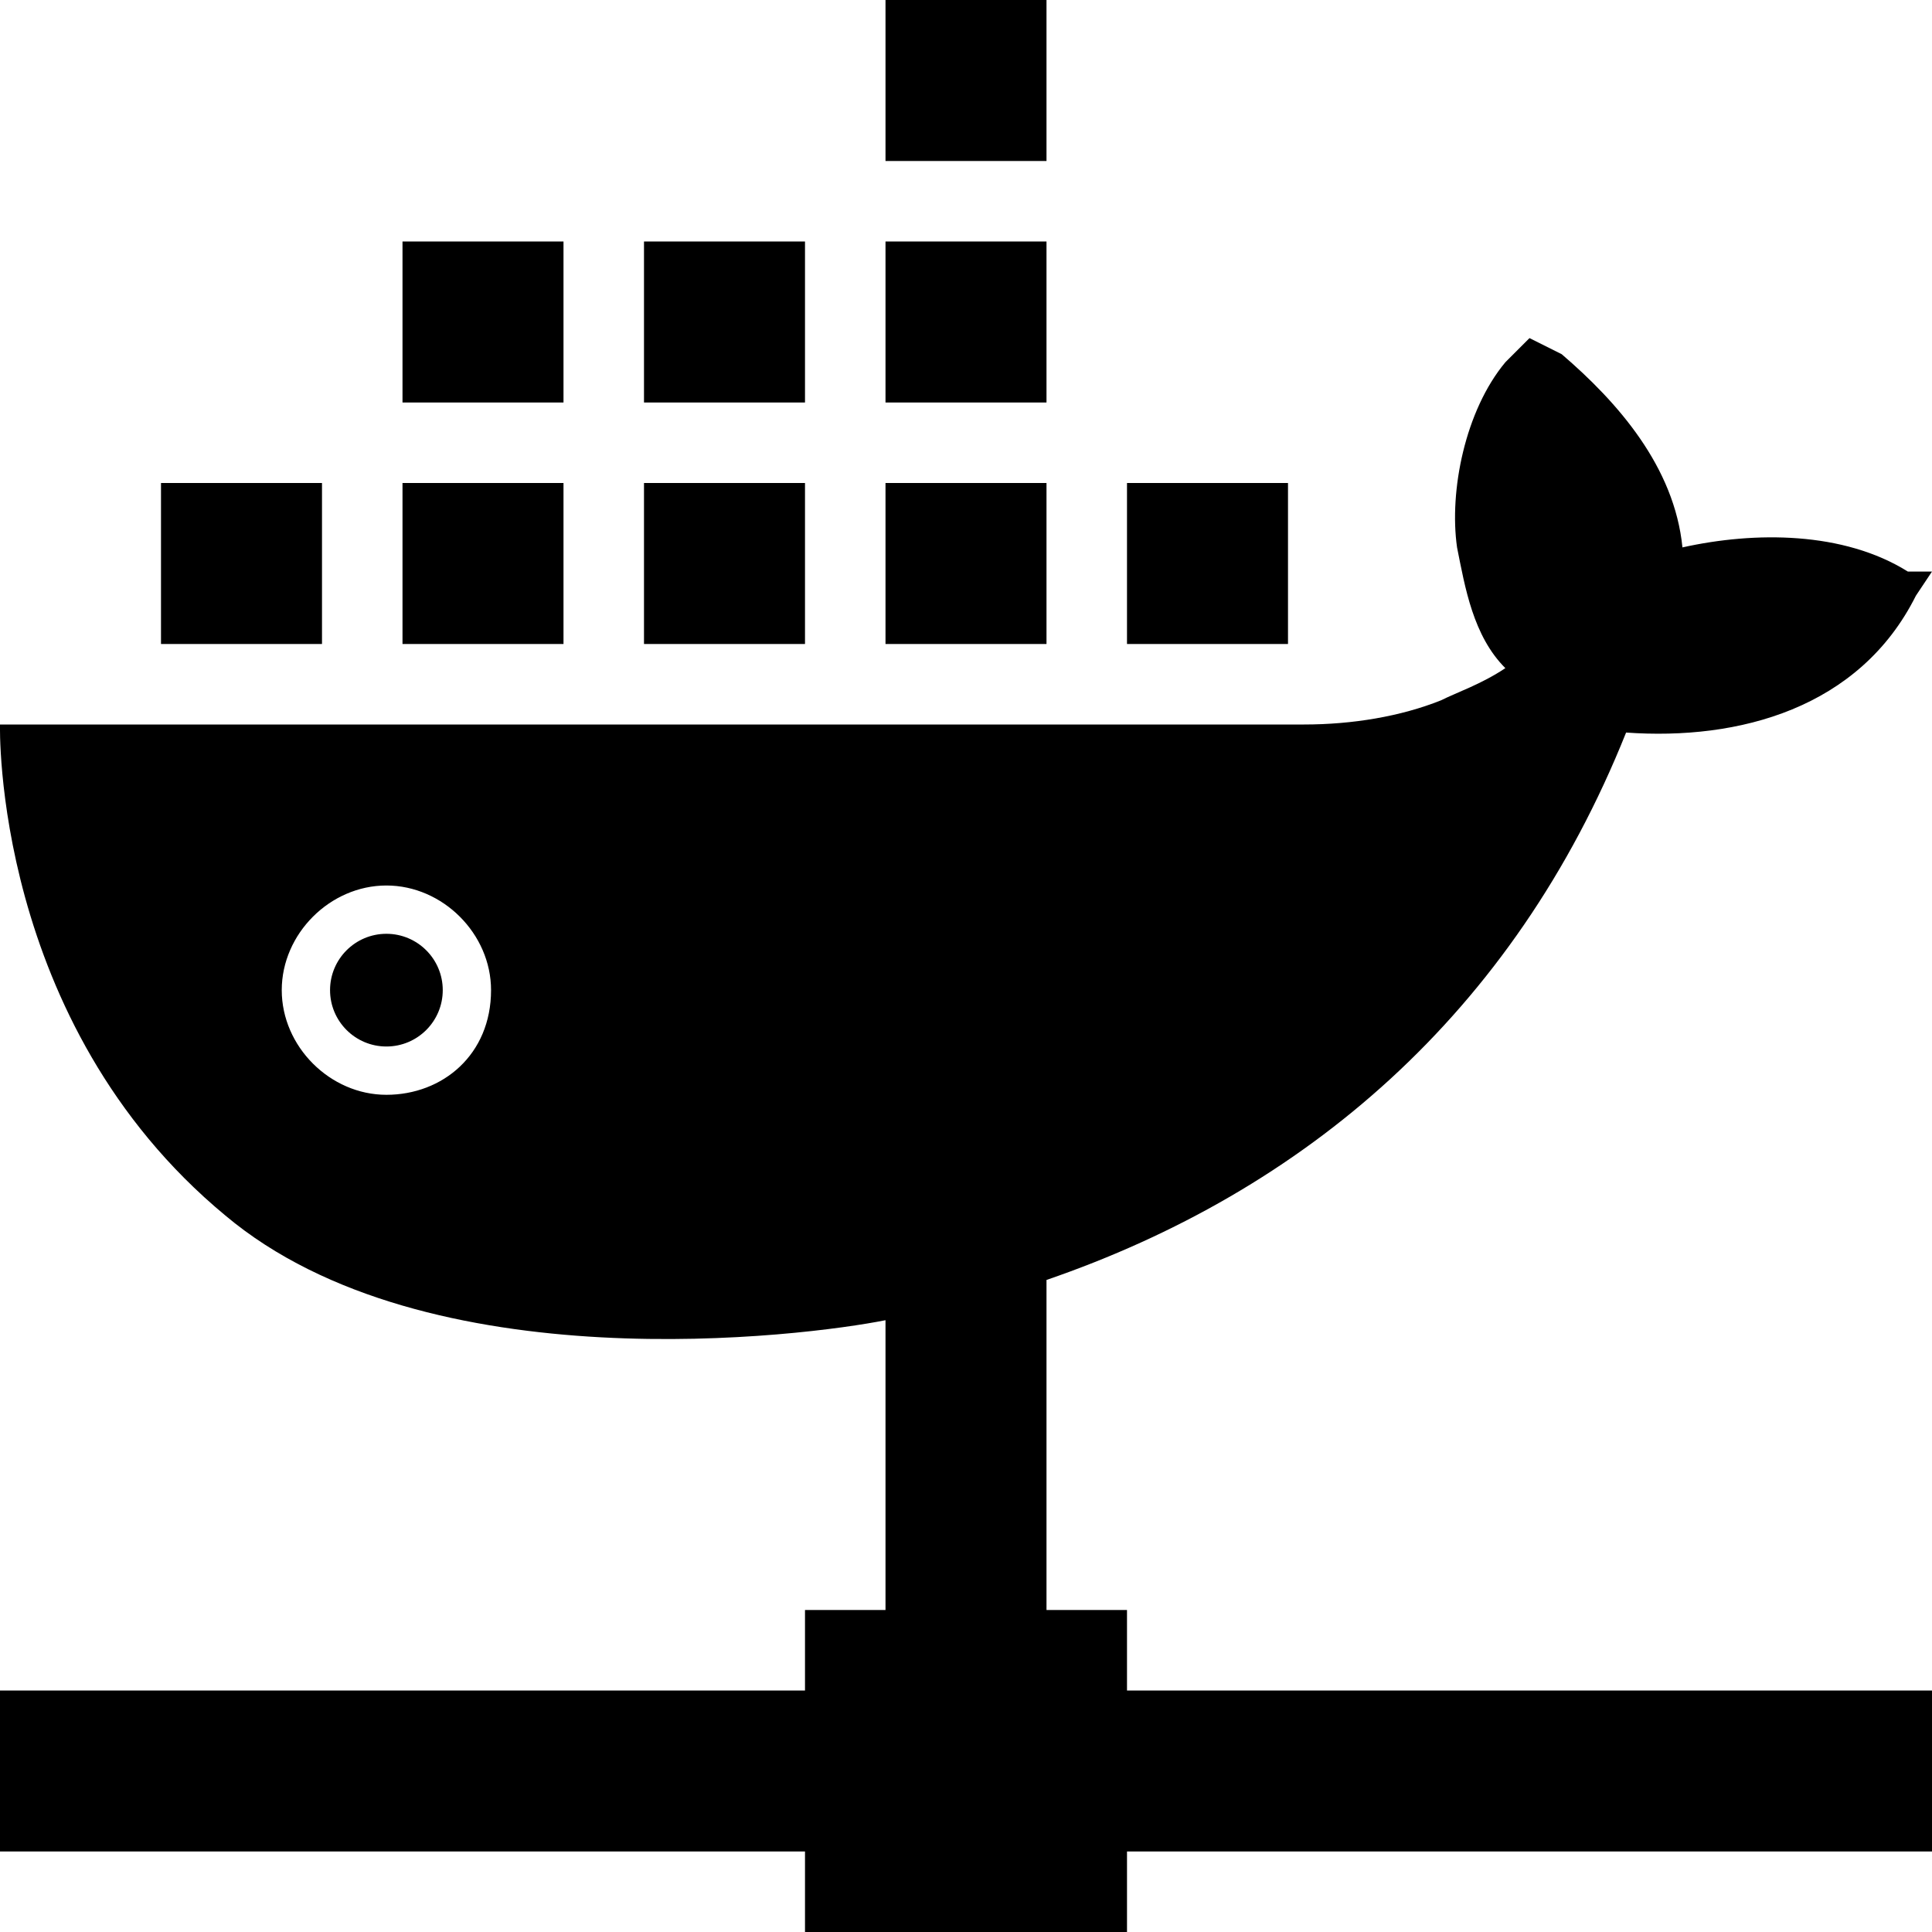 <?xml version="1.0" encoding="utf-8"?>
<!-- Generator: Adobe Illustrator 23.0.1, SVG Export Plug-In . SVG Version: 6.00 Build 0)  -->
<svg version="1.1" id="Layer_1" xmlns="http://www.w3.org/2000/svg" xmlns:xlink="http://www.w3.org/1999/xlink" x="0px" y="0px"
	 viewBox="0 0 24 24" style="enable-background:new 0 0 24 24;" xml:space="preserve">
<g>
	<path d="M14,20h-1v-4.1c3.2-1.1,5.8-3.3,7.2-6.8c1.4,0.1,2.9-0.3,3.6-1.7L24,7.1h-0.3c-0.8-0.5-1.9-0.5-2.8-0.3
		c-0.1-1-0.8-1.8-1.5-2.4L19,4.2l-0.3,0.3c-0.5,0.6-0.7,1.6-0.6,2.3c0.1,0.5,0.2,1.1,0.6,1.5c-0.3,0.2-0.6,0.3-0.8,0.4
		C17.4,8.9,16.8,9,16.2,9H0c0,0-0.1,3.7,2.8,6.1c2.5,2.1,7.2,1.5,8.2,1.3V20h-1v1H0v2h10v1h4v-1h10v-2H14V20z M4.8,13.6
		c-0.7,0-1.3-0.6-1.3-1.3S4.1,11,4.8,11s1.3,0.6,1.3,1.3C6.1,13.1,5.5,13.6,4.8,13.6z"/>
	<rect id="XMLID_10_" x="2" y="6" width="2" height="2"/>
	<rect id="XMLID_9_" x="5" y="6" width="2" height="2"/>
	<rect id="XMLID_8_" x="8" y="6" width="2" height="2"/>
	<rect id="XMLID_7_" x="11" y="6" width="2" height="2"/>
	<rect id="XMLID_6_" x="5" y="3" width="2" height="2"/>
	<rect id="XMLID_5_" x="8" y="3" width="2" height="2"/>
	<rect id="XMLID_4_" x="11" y="3" width="2" height="2"/>
	<rect id="XMLID_3_" x="11" width="2" height="2"/>
	<rect id="XMLID_2_" x="14" y="6" width="2" height="2"/>
	<circle id="XMLID_1_" cx="4.8" cy="12.3" r="0.7"/>
</g>
</svg>
